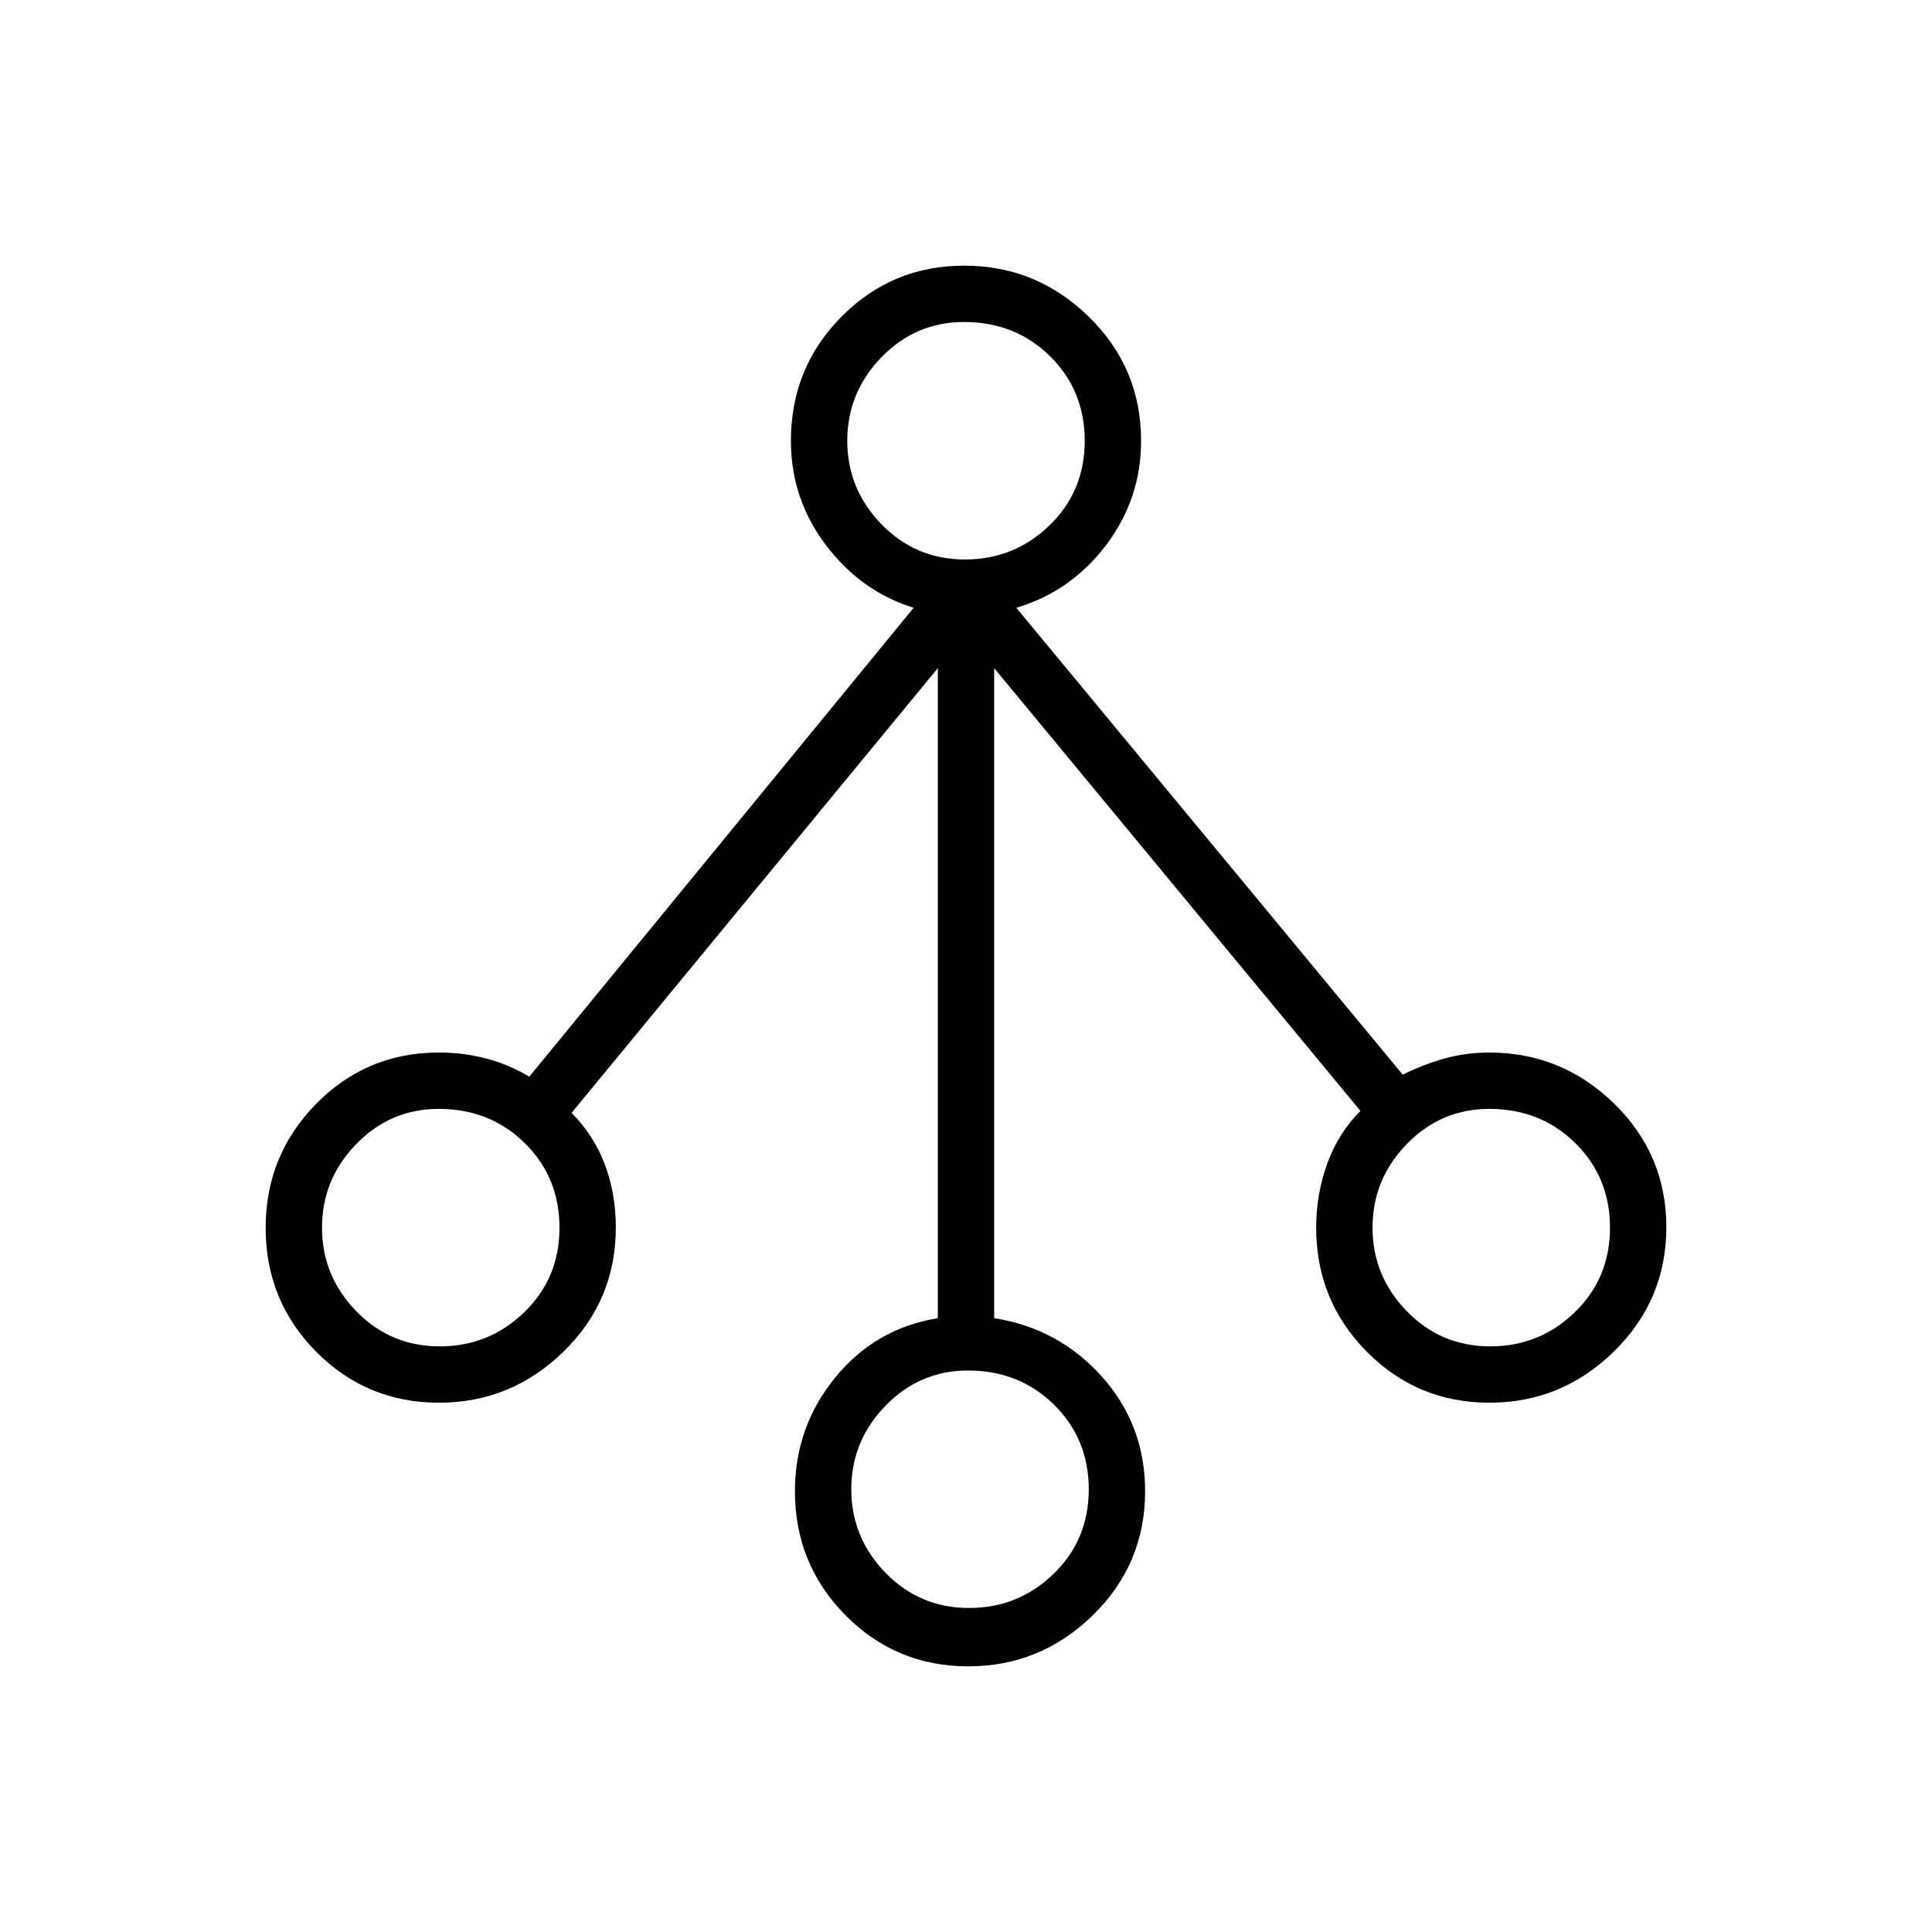 <svg xmlns="http://www.w3.org/2000/svg" height="24" viewBox="0 -960 960 960" width="24"><path d="M481.12-132q-35.88 0-61-25.38Q395-182.75 395-219q0-32 20-56.5t51-29.5v-323L284-407q11 11 16.5 25.5T306-350q0 36.25-26 61.62Q254-263 218.12-263t-61-25.32Q132-313.65 132-349.82q0-36.18 25.08-61.68Q182.17-437 218-437q12.42 0 23.71 3 11.29 3 21.29 9l191-233q-26-8-43.5-31T393-741q0-36.25 25.12-61.63 25.12-25.37 61-25.37Q515-828 541-802.63q26 25.38 26 61.63 0 29-17.5 52T505-658l192 232q10-5 20.65-8 10.64-3 22.35-3 36 0 62 25.32 26 25.33 26 61.5 0 36.18-26 61.68T740.12-263q-35.88 0-61-25.38Q654-313.75 654-350q0-16.65 5.5-31.82Q665-397 676-408L494-628v323q32 5 53.5 29t21.5 57q0 36.25-26 61.62Q517-132 481.12-132Zm.38-29q24.5 0 42-16.95 17.5-16.94 17.5-42Q541-245 523.75-262 506.5-279 481-279q-24 0-41 17.5T423-220q0 24 17 41.5t41.5 17.5Zm-263-130q24.5 0 42-16.95 17.5-16.94 17.5-42Q278-375 260.75-392 243.5-409 218-409q-24 0-41 17.5T160-350q0 24 17 41.5t41.5 17.5Zm522 0q24.5 0 42-16.95 17.5-16.94 17.5-42Q800-375 782.75-392 765.5-409 740-409q-24 0-41 17.5T682-350q0 24 17 41.5t41.5 17.5Zm-261-391q24.5 0 42-16.95 17.5-16.94 17.5-42Q539-766 521.75-783 504.5-800 479-800q-24 0-41 17.5T421-741q0 24 17 41.5t41.5 17.5Z"/></svg>